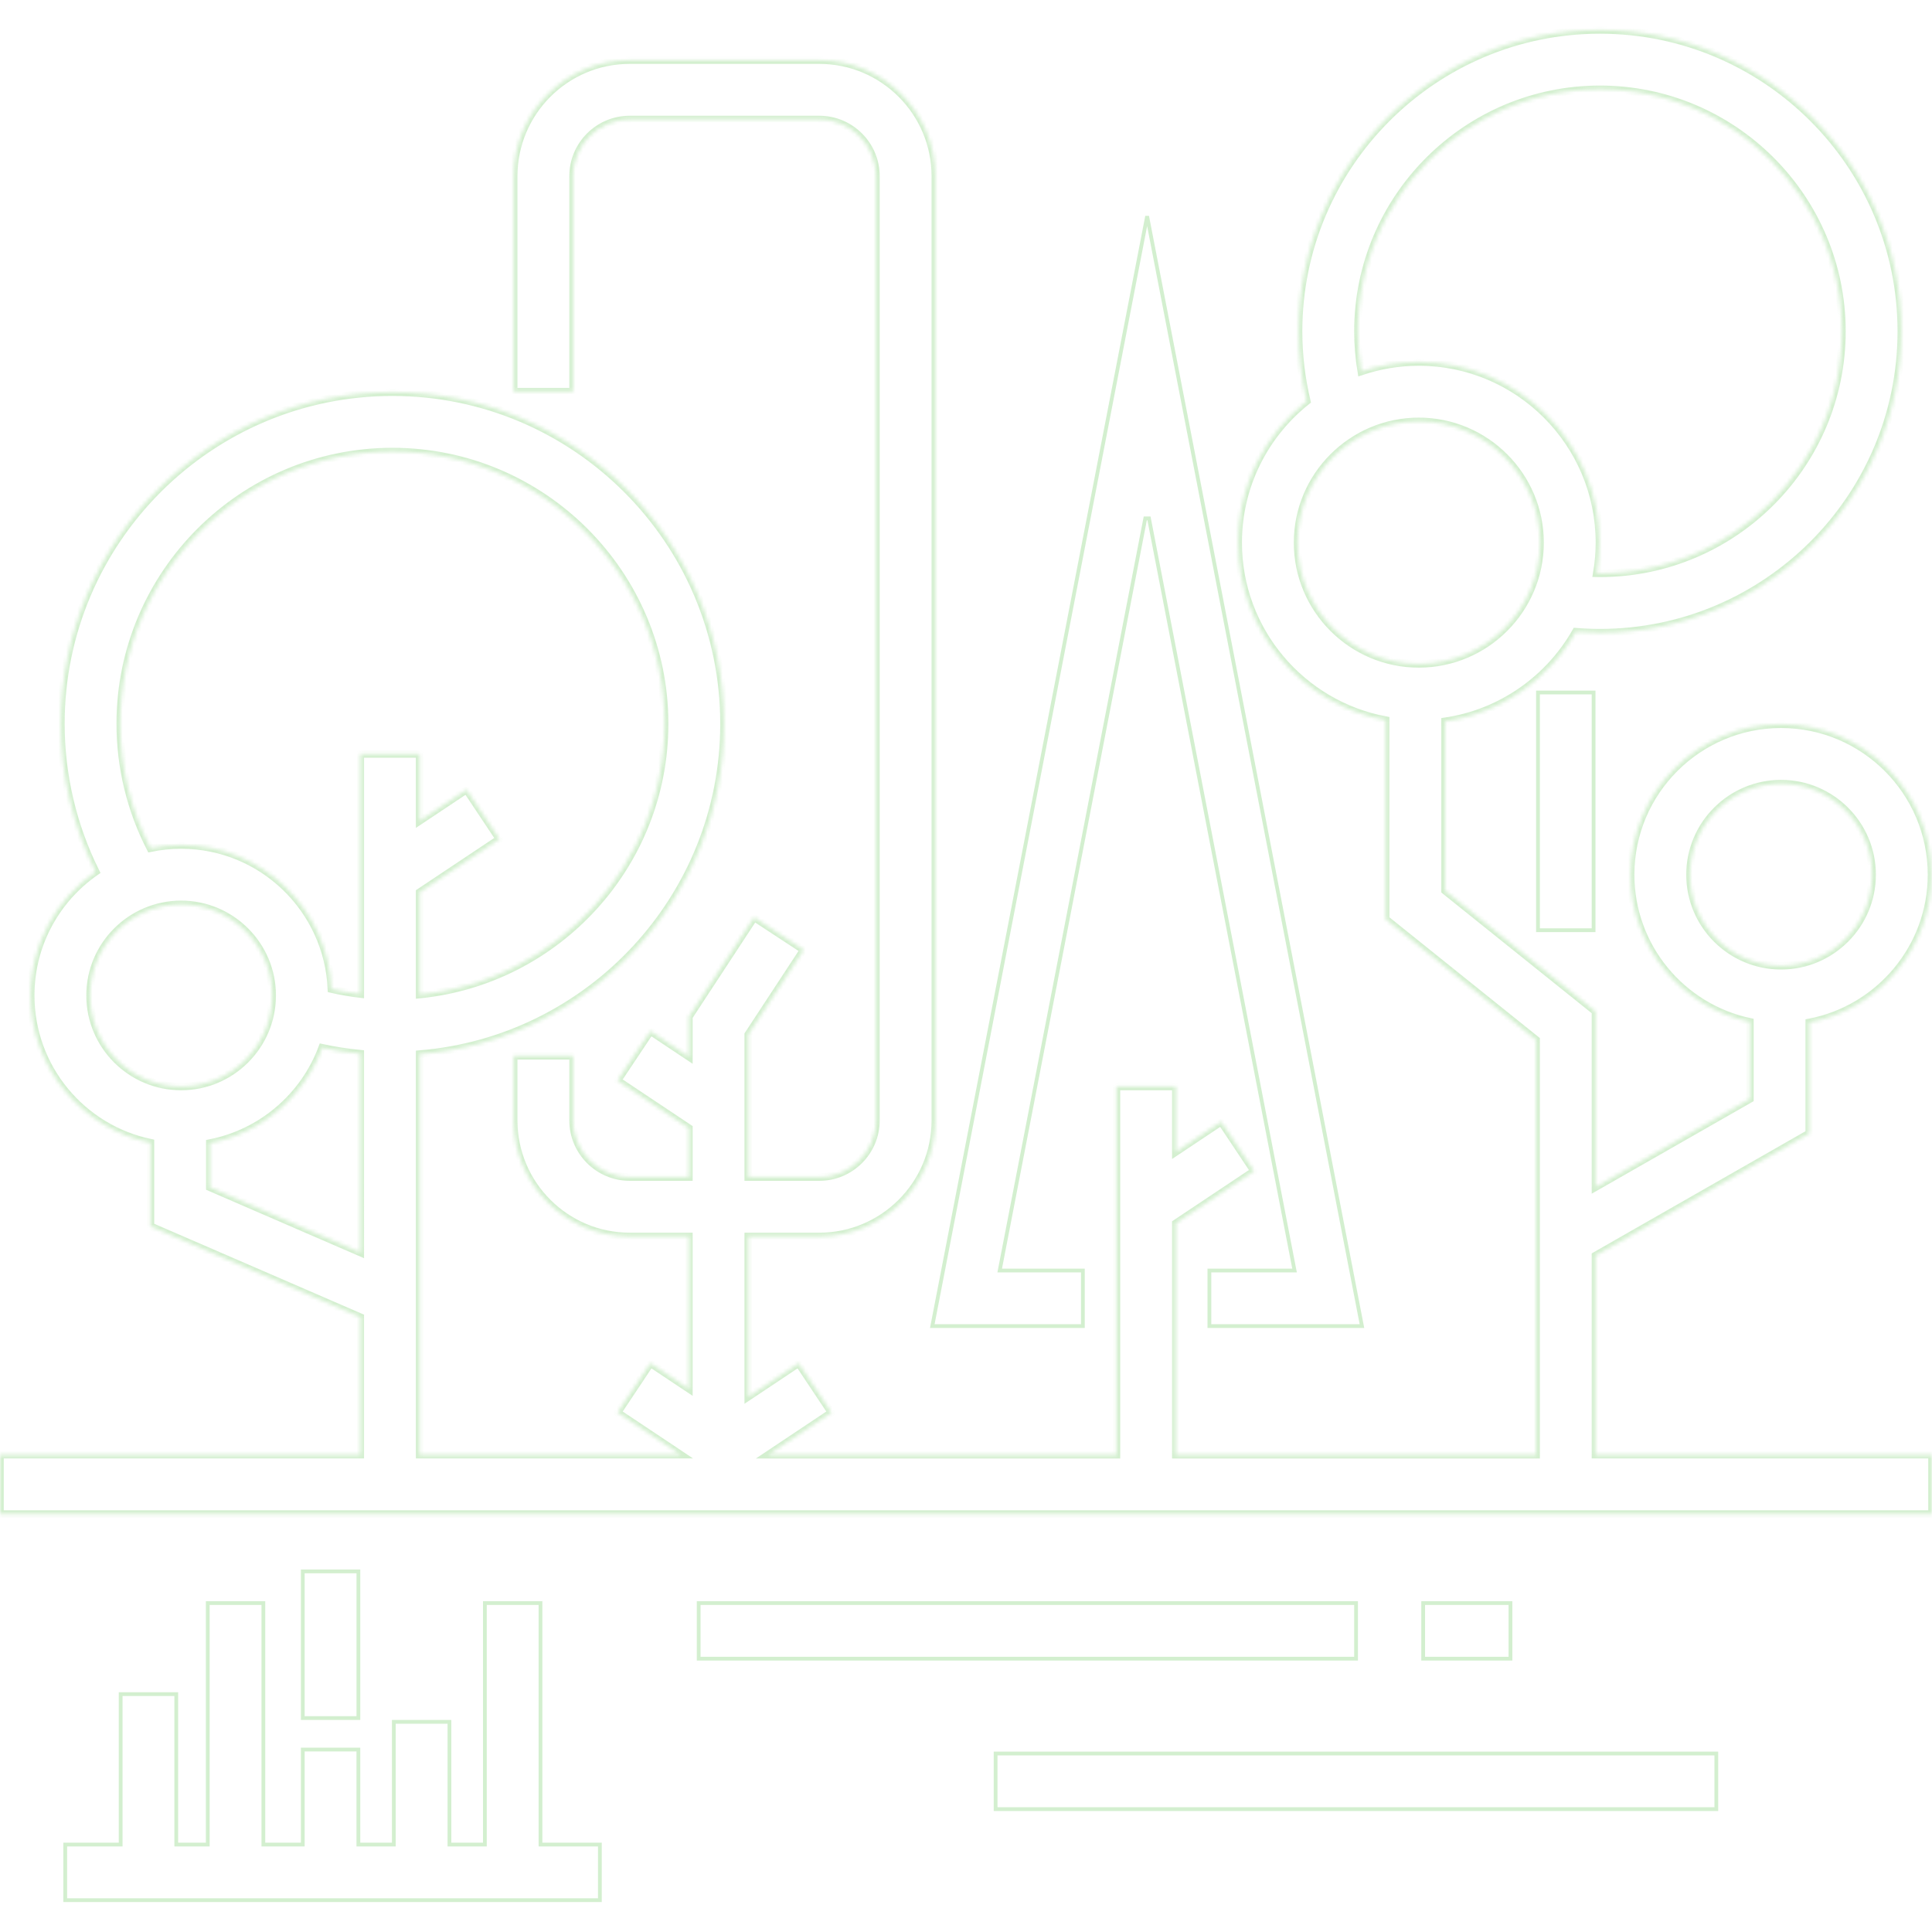 <svg width="512" height="512" viewBox="0 0 512 512" fill="none" xmlns="http://www.w3.org/2000/svg">
<mask id="path-1-inside-1_2143_336" fill="white">
<path d="M422.82 385.505V332.744L479.476 300.369V270.958C497.898 267.447 511.869 251.23 511.869 231.803C511.869 209.82 493.984 191.934 472 191.934C450.016 191.934 432.131 209.819 432.131 231.803C432.131 250.954 445.706 266.989 463.738 270.805V291.236L422.82 314.618V268.028L382.951 236.028V191.161C397.809 188.989 410.465 179.967 417.615 167.415C419.736 167.583 421.867 167.672 424 167.672C468.04 167.672 503.869 131.844 503.869 87.803C503.869 43.762 468.04 7.934 424 7.934C379.96 7.934 344.131 43.762 344.131 87.803C344.131 94.078 344.872 100.268 346.304 106.301C335.245 115.077 328.131 128.621 328.131 143.803C328.131 167.196 345.002 186.71 367.213 190.849V243.577L407.082 275.577V385.508H311.607V324.189L332.365 310.35L323.636 297.256L311.607 305.275V287.934H295.869V385.508H203.628L220.365 374.35L211.636 361.256L198.296 370.149V327.672H217.126C234.078 327.672 247.87 313.881 247.87 296.928V46.677C247.87 29.724 234.079 15.933 217.126 15.933H166.876C149.924 15.933 136.132 29.725 136.132 46.677V103.802H151.87V46.677C151.87 38.402 158.602 31.671 166.876 31.671H217.126C225.401 31.671 232.132 38.403 232.132 46.677V296.927C232.132 305.202 225.4 311.933 217.126 311.933H198.296V274.152L213.007 251.724L199.847 243.092L182.559 269.451V280.05L172.366 273.254L163.637 286.348L182.559 298.963V311.932H166.877C158.602 311.932 151.871 305.2 151.871 296.926V279.801H136.133V296.926C136.133 313.879 149.924 327.67 166.877 327.67H182.559V368.049L172.366 361.253L163.637 374.347L180.374 385.505H111.215V279.35C156.301 275.665 191.871 237.821 191.871 191.801C191.871 143.35 152.453 103.932 104.002 103.932C55.551 103.932 16.133 143.35 16.133 191.801C16.133 205.446 19.312 218.893 25.356 231.014C14.96 238.217 8.133 250.225 8.133 263.801C8.133 282.999 21.773 299.068 39.871 302.834V324.968L95.478 349.059V385.505H0V401.243H512V385.505H422.82ZM447.869 231.803C447.869 218.497 458.693 207.672 472 207.672C485.307 207.672 496.131 218.497 496.131 231.803C496.131 245.109 485.307 255.934 472 255.934C458.693 255.934 447.869 245.109 447.869 231.803ZM424 23.672C459.362 23.672 488.131 52.441 488.131 87.803C488.131 123.165 459.361 151.934 424 151.934C423.722 151.934 423.446 151.914 423.168 151.911C423.62 149.273 423.869 146.568 423.869 143.803C423.869 117.408 402.395 95.934 376 95.934C370.668 95.934 365.544 96.824 360.75 98.439C360.167 94.943 359.869 91.391 359.869 87.802C359.869 52.441 388.638 23.672 424 23.672ZM343.869 143.803C343.869 126.085 358.283 111.672 376 111.672C393.717 111.672 408.131 126.086 408.131 143.803C408.131 161.52 393.717 175.934 376 175.934C358.282 175.934 343.869 161.52 343.869 143.803ZM23.869 263.803C23.869 250.497 34.693 239.672 48 239.672C61.307 239.672 72.131 250.497 72.131 263.803C72.131 277.109 61.307 287.934 48 287.934C34.693 287.934 23.869 277.109 23.869 263.803ZM95.475 331.909L55.606 314.636V302.934C69.344 300.268 80.586 290.533 85.374 277.675C88.703 278.394 92.074 278.917 95.474 279.246L95.475 331.909ZM95.475 263.432C92.899 263.129 90.347 262.689 87.825 262.112C86.935 240.91 69.415 223.934 47.999 223.934C45.203 223.934 42.474 224.227 39.84 224.777C34.621 214.629 31.868 203.306 31.868 191.803C31.868 152.03 64.226 119.672 103.999 119.672C143.772 119.672 176.13 152.03 176.13 191.803C176.13 229.141 147.611 259.942 111.212 263.572V236.451L132.363 222.35L123.634 209.256L111.212 217.537V199.803H95.475V263.432Z"/>
</mask>
<path d="M422.82 385.505V332.744L479.476 300.369V270.958C497.898 267.447 511.869 251.23 511.869 231.803C511.869 209.82 493.984 191.934 472 191.934C450.016 191.934 432.131 209.819 432.131 231.803C432.131 250.954 445.706 266.989 463.738 270.805V291.236L422.82 314.618V268.028L382.951 236.028V191.161C397.809 188.989 410.465 179.967 417.615 167.415C419.736 167.583 421.867 167.672 424 167.672C468.04 167.672 503.869 131.844 503.869 87.803C503.869 43.762 468.04 7.934 424 7.934C379.96 7.934 344.131 43.762 344.131 87.803C344.131 94.078 344.872 100.268 346.304 106.301C335.245 115.077 328.131 128.621 328.131 143.803C328.131 167.196 345.002 186.71 367.213 190.849V243.577L407.082 275.577V385.508H311.607V324.189L332.365 310.35L323.636 297.256L311.607 305.275V287.934H295.869V385.508H203.628L220.365 374.35L211.636 361.256L198.296 370.149V327.672H217.126C234.078 327.672 247.87 313.881 247.87 296.928V46.677C247.87 29.724 234.079 15.933 217.126 15.933H166.876C149.924 15.933 136.132 29.725 136.132 46.677V103.802H151.87V46.677C151.87 38.402 158.602 31.671 166.876 31.671H217.126C225.401 31.671 232.132 38.403 232.132 46.677V296.927C232.132 305.202 225.4 311.933 217.126 311.933H198.296V274.152L213.007 251.724L199.847 243.092L182.559 269.451V280.05L172.366 273.254L163.637 286.348L182.559 298.963V311.932H166.877C158.602 311.932 151.871 305.2 151.871 296.926V279.801H136.133V296.926C136.133 313.879 149.924 327.67 166.877 327.67H182.559V368.049L172.366 361.253L163.637 374.347L180.374 385.505H111.215V279.35C156.301 275.665 191.871 237.821 191.871 191.801C191.871 143.35 152.453 103.932 104.002 103.932C55.551 103.932 16.133 143.35 16.133 191.801C16.133 205.446 19.312 218.893 25.356 231.014C14.96 238.217 8.133 250.225 8.133 263.801C8.133 282.999 21.773 299.068 39.871 302.834V324.968L95.478 349.059V385.505H0V401.243H512V385.505H422.82ZM447.869 231.803C447.869 218.497 458.693 207.672 472 207.672C485.307 207.672 496.131 218.497 496.131 231.803C496.131 245.109 485.307 255.934 472 255.934C458.693 255.934 447.869 245.109 447.869 231.803ZM424 23.672C459.362 23.672 488.131 52.441 488.131 87.803C488.131 123.165 459.361 151.934 424 151.934C423.722 151.934 423.446 151.914 423.168 151.911C423.62 149.273 423.869 146.568 423.869 143.803C423.869 117.408 402.395 95.934 376 95.934C370.668 95.934 365.544 96.824 360.75 98.439C360.167 94.943 359.869 91.391 359.869 87.802C359.869 52.441 388.638 23.672 424 23.672ZM343.869 143.803C343.869 126.085 358.283 111.672 376 111.672C393.717 111.672 408.131 126.086 408.131 143.803C408.131 161.52 393.717 175.934 376 175.934C358.282 175.934 343.869 161.52 343.869 143.803ZM23.869 263.803C23.869 250.497 34.693 239.672 48 239.672C61.307 239.672 72.131 250.497 72.131 263.803C72.131 277.109 61.307 287.934 48 287.934C34.693 287.934 23.869 277.109 23.869 263.803ZM95.475 331.909L55.606 314.636V302.934C69.344 300.268 80.586 290.533 85.374 277.675C88.703 278.394 92.074 278.917 95.474 279.246L95.475 331.909ZM95.475 263.432C92.899 263.129 90.347 262.689 87.825 262.112C86.935 240.91 69.415 223.934 47.999 223.934C45.203 223.934 42.474 224.227 39.84 224.777C34.621 214.629 31.868 203.306 31.868 191.803C31.868 152.03 64.226 119.672 103.999 119.672C143.772 119.672 176.13 152.03 176.13 191.803C176.13 229.141 147.611 259.942 111.212 263.572V236.451L132.363 222.35L123.634 209.256L111.212 217.537V199.803H95.475V263.432Z" stroke="#23B20F" stroke-opacity="0.2" stroke-width="2" mask="url(#path-1-inside-1_2143_336)"/>
<path d="M360.932 351.434H320.5V336.697H343.068L342.953 336.102L304.491 137.381H303.509L265.047 336.102L264.932 336.697H286.975V351.434H247.068L304 57.286L360.932 351.434Z" stroke="#23B20F" stroke-opacity="0.2"/>
<path d="M422.32 183.518V246.518H407.582V183.518H422.32Z" stroke="#23B20F" stroke-opacity="0.2"/>
<path d="M69.795 424.828V488.828H80.238V463.648H94.975V488.828H104.369V456.303H119.107V488.828H128.5V424.828H143.238V488.828H158.975V503.566H17.287V488.828H31.976V448.959H46.713V488.828H55.056V424.828H69.795Z" stroke="#23B20F" stroke-opacity="0.2"/>
<path d="M94.976 416.437V455.306H80.238V416.437H94.976Z" stroke="#23B20F" stroke-opacity="0.2"/>
<path d="M359.369 424.83V439.568H185.156V424.83H359.369Z" stroke="#23B20F" stroke-opacity="0.2"/>
<path d="M400.287 424.83V439.568H377.156V424.83H400.287Z" stroke="#23B20F" stroke-opacity="0.2"/>
<path d="M454.844 464.699V479.437H263.844V464.699H454.844Z" stroke="#23B20F" stroke-opacity="0.2"/>
</svg>

